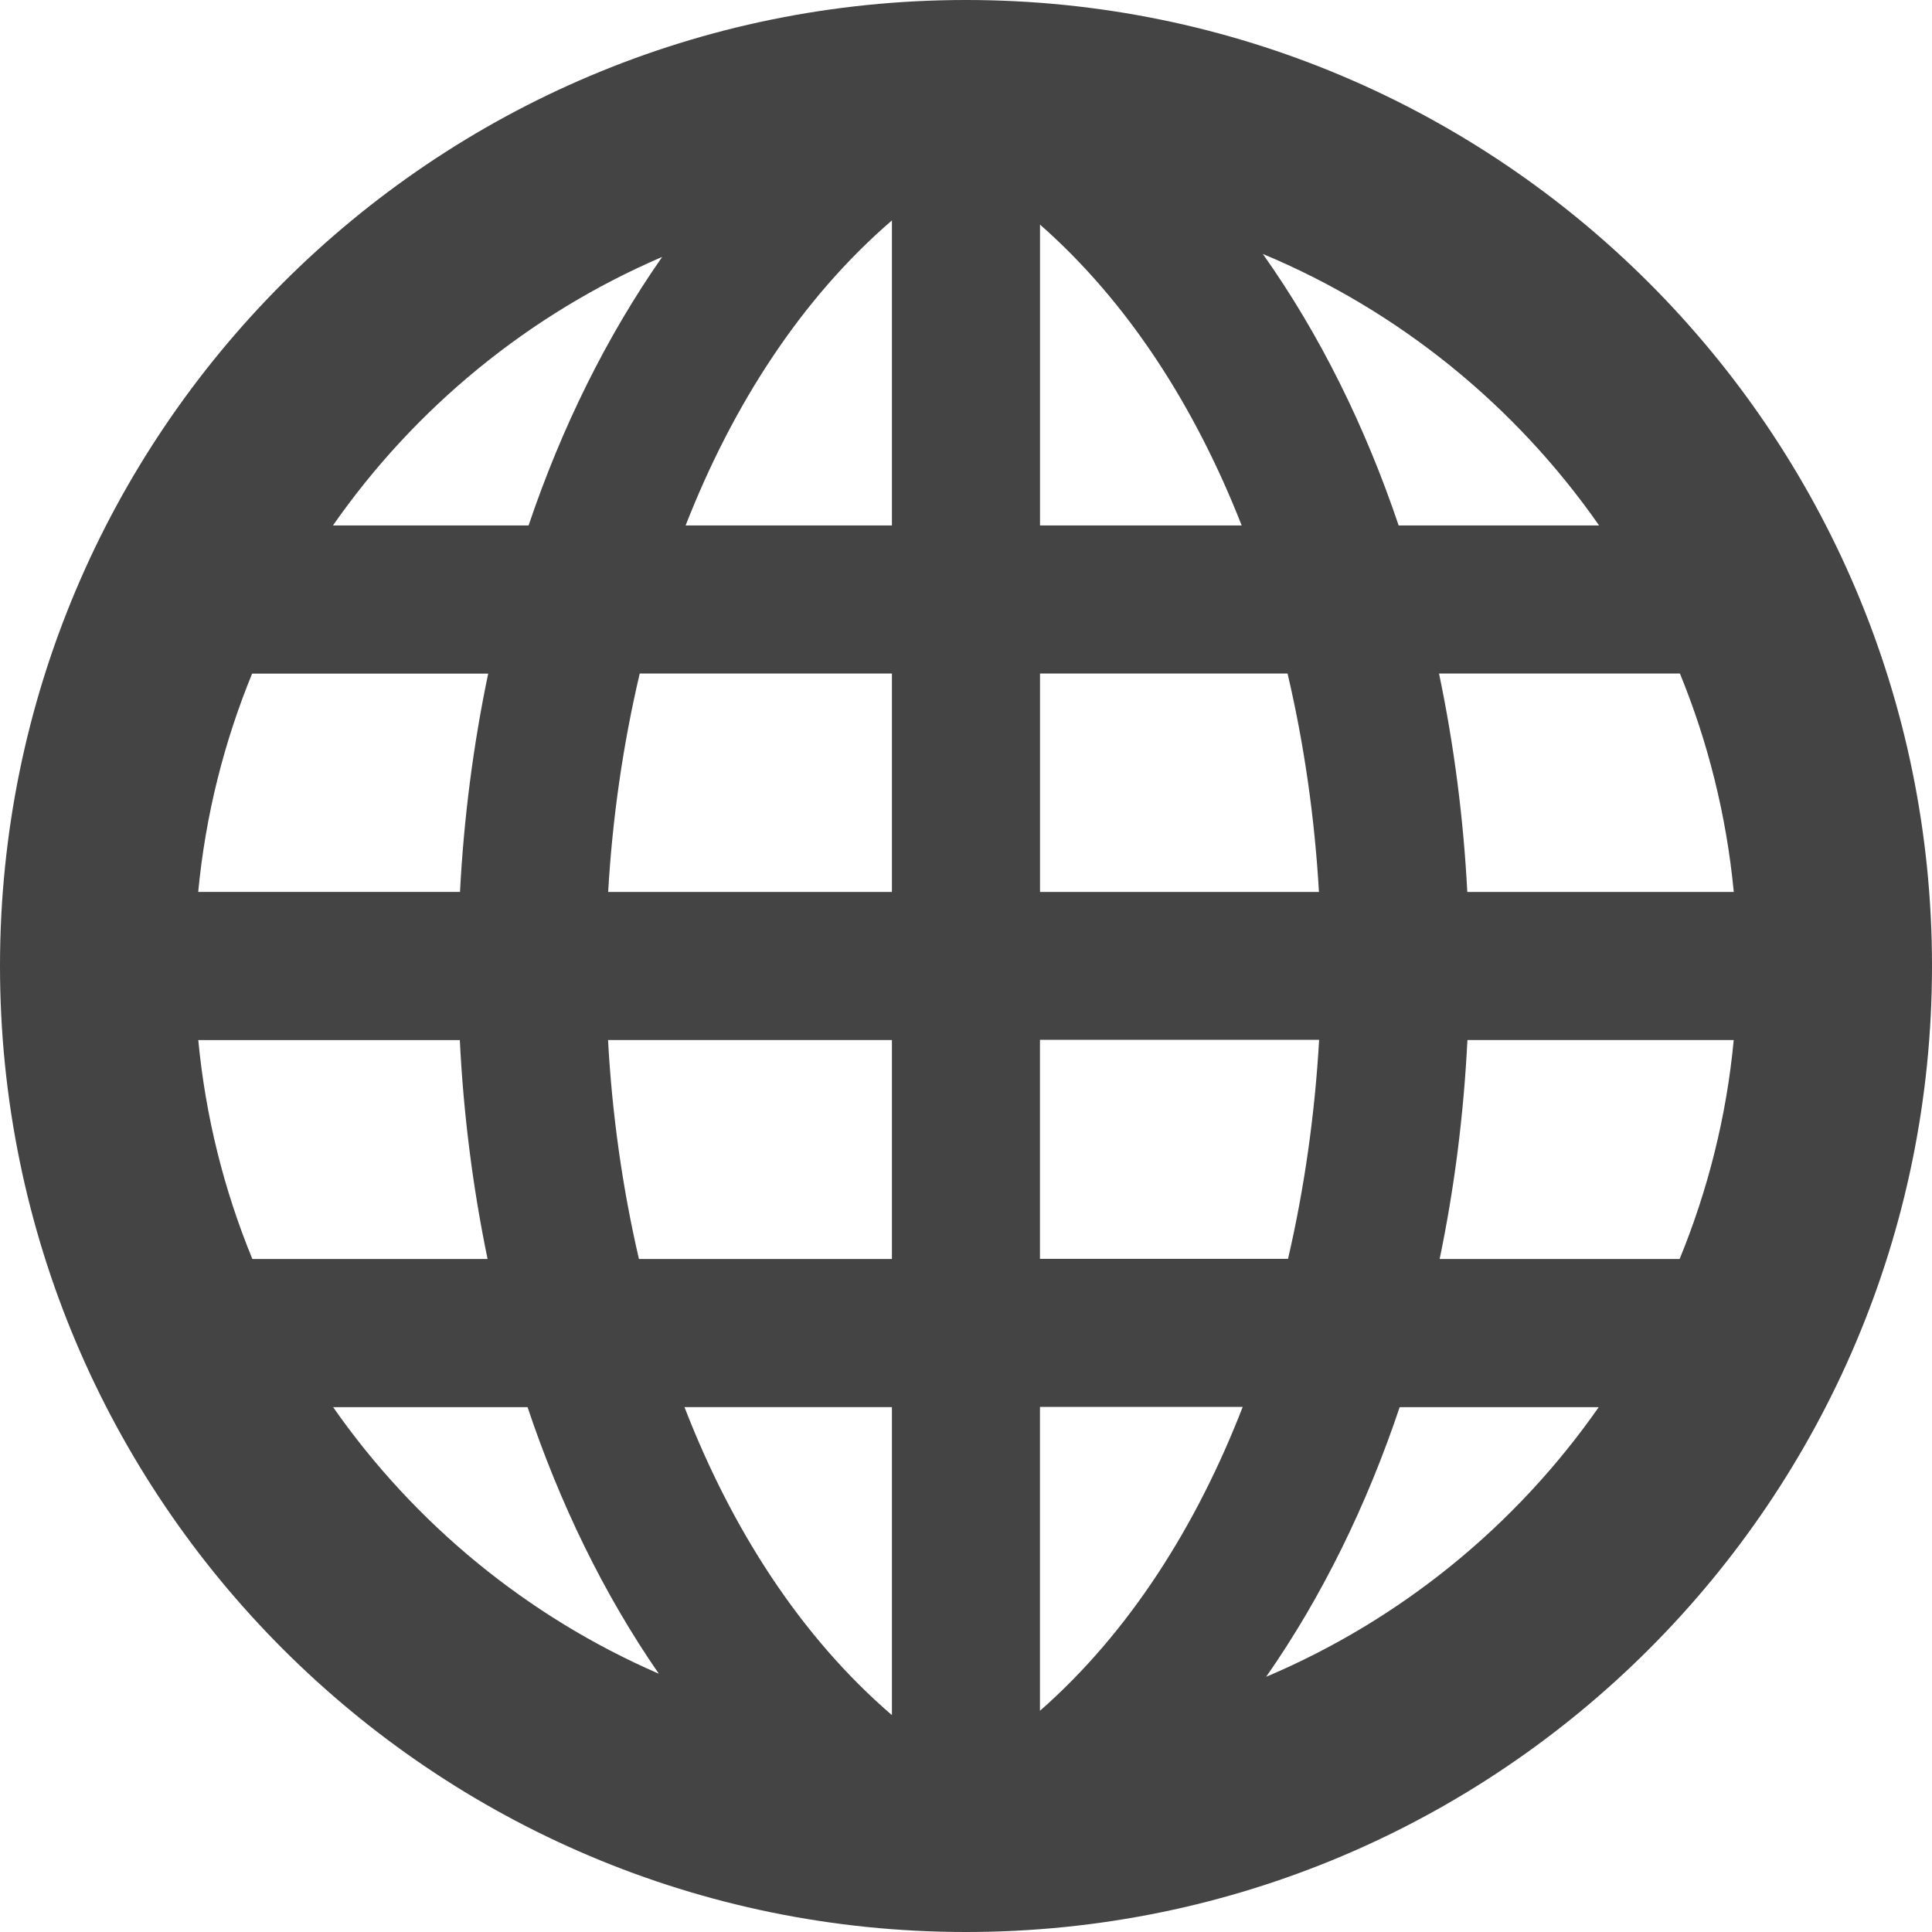 <svg xmlns="http://www.w3.org/2000/svg" width="32" height="32" viewBox="0 0 32 32"><path fill="#444" d="M16 0C7.163 0 0 7.163 0 16s7.163 16 16 16 16-7.163 16-16S24.837 0 16 0zm10.486 8.703h-3.32c-.55-1.63-1.3-3.157-2.25-4.497 2.258.942 4.187 2.515 5.57 4.497zm-2.183 6.07c-.063-1.217-.22-2.432-.468-3.617h3.99c.464 1.134.77 2.348.892 3.618h-4.413zm4.413 2.453c-.12 1.273-.43 2.49-.896 3.627h-3.975c.247-1.188.4-2.406.46-3.627h4.41zm-11.49-8.523V3.72c1.47 1.293 2.575 3.032 3.34 4.983h-3.34zm4.1 2.453c.278 1.183.45 2.403.52 3.618h-4.62v-3.618h4.1zM14.773 3.65v5.053h-3.417c.777-1.986 1.908-3.752 3.417-5.052zm0 7.506v3.618h-4.7c.07-1.215.244-2.435.523-3.618h4.177zm0 6.07v3.627h-4.19c-.276-1.186-.446-2.41-.512-3.627h4.704zm0 6.08v5.102c-1.522-1.31-2.66-3.096-3.436-5.102h3.436zm2.452 5.033v-5.036h3.358c-.764 1.97-1.875 3.73-3.358 5.033zm0-7.49v-3.626h4.624c-.07 1.217-.24 2.44-.515 3.627h-4.11zm-6.253-16.6C10.04 5.583 9.3 7.09 8.755 8.703h-3.24c1.36-1.95 3.247-3.502 5.458-4.45zM7.62 14.773H3.283c.12-1.267.428-2.482.893-3.616h3.91c-.248 1.185-.404 2.4-.467 3.618zm.457 6.08H4.18c-.467-1.135-.775-2.353-.896-3.626h4.332c.06 1.22.214 2.438.46 3.627zM5.52 23.307h3.218c.535 1.596 1.26 3.093 2.174 4.415-2.18-.946-4.046-2.485-5.393-4.413zm15.453 4.464c.93-1.333 1.668-2.85 2.21-4.464h3.297c-1.37 1.962-3.276 3.52-5.506 4.465z"/></svg>